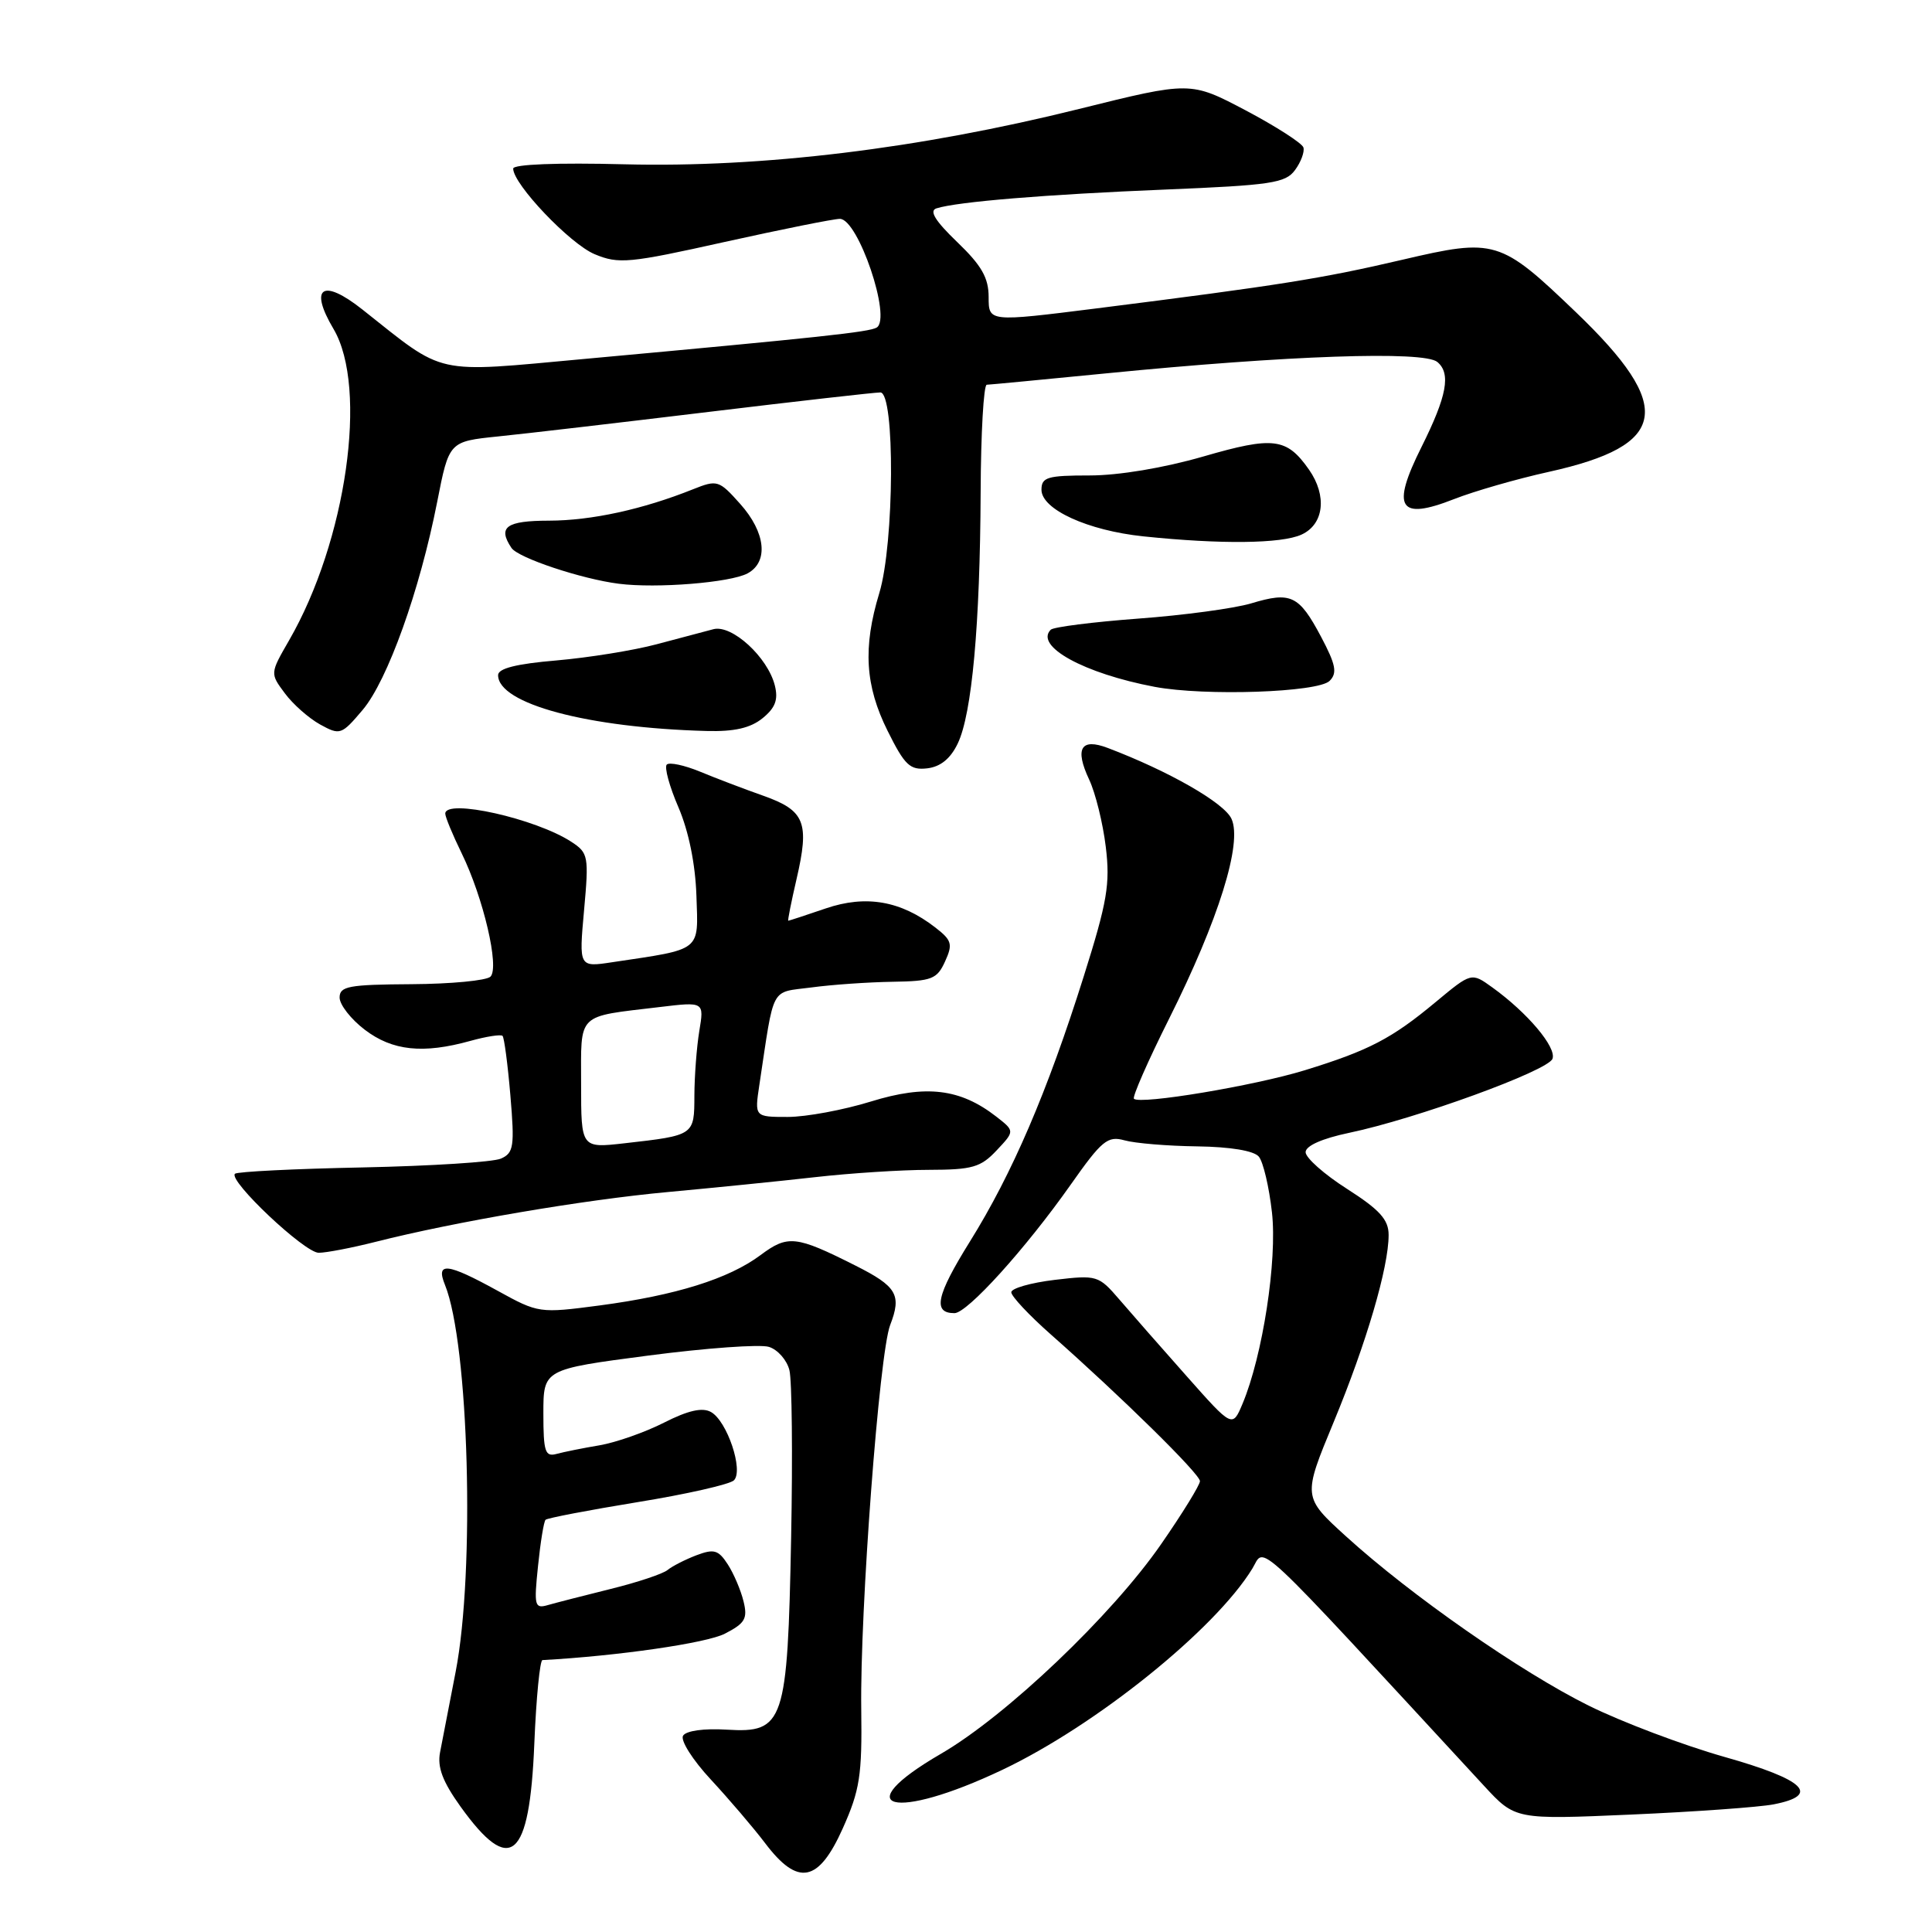 <?xml version="1.0" encoding="UTF-8" standalone="no"?>
<!DOCTYPE svg PUBLIC "-//W3C//DTD SVG 1.1//EN" "http://www.w3.org/Graphics/SVG/1.1/DTD/svg11.dtd" >
<svg xmlns="http://www.w3.org/2000/svg" xmlns:xlink="http://www.w3.org/1999/xlink" version="1.1" viewBox="0 0 256 256">
 <g >
 <path fill="currentColor"
d=" M 111.68 242.25 C 113.93 237.21 114.24 235.26 114.12 226.50 C 113.94 213.41 116.51 179.31 117.95 175.58 C 119.50 171.57 118.85 170.46 113.30 167.67 C 105.45 163.72 104.39 163.61 100.77 166.31 C 96.56 169.45 89.55 171.64 79.45 172.98 C 71.48 174.03 71.34 174.01 65.95 171.04 C 59.25 167.35 57.71 167.17 58.96 170.25 C 62.13 178.05 62.96 208.18 60.38 221.50 C 59.53 225.90 58.60 230.71 58.31 232.19 C 57.93 234.17 58.65 236.07 61.02 239.38 C 67.64 248.60 70.17 246.45 70.80 231.04 C 71.05 224.97 71.54 219.98 71.88 219.97 C 81.83 219.43 93.64 217.72 96.05 216.47 C 98.73 215.09 99.09 214.47 98.52 212.18 C 98.16 210.70 97.22 208.50 96.43 207.28 C 95.19 205.37 94.61 205.20 92.28 206.08 C 90.79 206.65 89.07 207.53 88.46 208.03 C 87.85 208.54 84.46 209.67 80.93 210.54 C 77.39 211.42 73.64 212.38 72.60 212.68 C 70.84 213.19 70.74 212.80 71.29 207.51 C 71.61 204.36 72.06 201.60 72.29 201.38 C 72.52 201.15 78.01 200.10 84.49 199.04 C 90.97 197.99 96.72 196.68 97.25 196.15 C 98.55 194.85 96.35 188.30 94.21 187.10 C 93.07 186.46 91.19 186.88 87.98 188.51 C 85.46 189.79 81.61 191.14 79.44 191.51 C 77.28 191.87 74.71 192.39 73.75 192.65 C 72.23 193.07 72.00 192.37 72.00 187.29 C 72.00 181.44 72.00 181.44 85.90 179.62 C 93.54 178.62 100.74 178.10 101.89 178.47 C 103.05 178.83 104.27 180.22 104.60 181.55 C 104.94 182.88 105.04 192.86 104.83 203.73 C 104.35 228.31 103.91 229.65 96.31 229.19 C 93.30 229.00 90.91 229.33 90.51 229.99 C 90.13 230.60 91.78 233.21 94.19 235.80 C 96.59 238.39 99.84 242.19 101.40 244.25 C 105.74 249.98 108.46 249.45 111.68 242.25 Z  M 235.00 239.09 C 241.30 237.87 239.18 235.82 228.50 232.80 C 223.00 231.24 214.90 228.18 210.50 226.00 C 201.48 221.52 186.95 211.39 178.36 203.58 C 172.61 198.35 172.61 198.35 176.72 188.43 C 181.06 177.95 184.00 167.93 184.00 163.64 C 184.00 161.61 182.83 160.31 178.50 157.54 C 175.47 155.61 173.00 153.42 173.00 152.67 C 173.00 151.83 175.18 150.86 178.75 150.11 C 187.61 148.26 205.10 141.89 205.71 140.30 C 206.29 138.80 202.39 134.18 197.73 130.83 C 194.97 128.84 194.97 128.84 190.23 132.78 C 184.43 137.61 181.39 139.20 172.87 141.82 C 166.20 143.87 151.06 146.40 150.25 145.59 C 150.02 145.35 152.11 140.58 154.91 134.99 C 161.47 121.88 164.65 111.71 163.18 108.50 C 162.22 106.38 154.88 102.18 146.79 99.11 C 143.22 97.75 142.38 99.17 144.32 103.30 C 145.15 105.06 146.14 109.06 146.52 112.20 C 147.12 117.13 146.73 119.45 143.59 129.41 C 138.77 144.71 134.13 155.51 128.50 164.54 C 124.06 171.68 123.56 174.00 126.47 174.00 C 128.17 174.00 135.89 165.47 141.89 156.95 C 146.00 151.11 146.77 150.48 149.00 151.10 C 150.38 151.49 154.71 151.85 158.63 151.90 C 163.03 151.96 166.16 152.48 166.80 153.26 C 167.38 153.95 168.16 157.27 168.54 160.64 C 169.26 167.00 167.31 179.65 164.64 186.01 C 163.30 189.19 163.30 189.19 157.23 182.34 C 153.89 178.58 149.89 174.02 148.33 172.20 C 145.57 168.99 145.36 168.93 139.75 169.59 C 136.59 169.97 134.00 170.71 134.00 171.23 C 134.00 171.76 136.36 174.28 139.25 176.83 C 148.58 185.07 159.00 195.31 159.00 196.26 C 159.00 196.76 156.69 200.52 153.86 204.60 C 147.35 214.02 133.35 227.35 124.69 232.38 C 112.06 239.71 118.38 241.37 132.82 234.51 C 145.24 228.61 160.99 215.93 165.94 207.85 C 167.71 204.95 165.32 202.71 196.64 236.63 C 200.78 241.11 200.78 241.11 216.14 240.44 C 224.59 240.07 233.07 239.46 235.00 239.09 Z  M 49.77 164.55 C 60.25 161.89 77.37 158.97 88.50 157.95 C 94.55 157.39 103.33 156.51 108.00 155.98 C 112.67 155.45 119.46 155.01 123.08 155.01 C 128.84 155.00 129.95 154.68 132.06 152.43 C 134.47 149.87 134.47 149.87 131.99 147.94 C 127.22 144.24 122.70 143.70 115.39 145.96 C 111.76 147.08 106.81 148.00 104.38 148.00 C 99.98 148.00 99.98 148.00 100.62 143.75 C 102.64 130.38 102.00 131.57 107.53 130.84 C 110.26 130.47 115.10 130.14 118.27 130.09 C 123.47 130.01 124.16 129.74 125.22 127.41 C 126.27 125.11 126.13 124.60 123.95 122.91 C 119.38 119.36 114.76 118.55 109.42 120.37 C 106.79 121.27 104.56 122.00 104.45 122.00 C 104.35 122.00 104.84 119.53 105.54 116.51 C 107.29 108.97 106.67 107.40 101.14 105.44 C 98.59 104.54 94.81 103.10 92.74 102.24 C 90.67 101.39 88.70 100.97 88.35 101.31 C 88.01 101.66 88.70 104.21 89.90 106.98 C 91.26 110.16 92.14 114.49 92.28 118.70 C 92.53 126.16 93.10 125.71 81.12 127.50 C 76.71 128.17 76.71 128.17 77.39 120.63 C 78.04 113.46 77.96 113.02 75.73 111.56 C 71.02 108.47 59.00 105.78 59.00 107.81 C 59.00 108.26 59.98 110.62 61.17 113.06 C 64.05 118.95 66.21 128.19 64.99 129.41 C 64.47 129.93 59.76 130.38 54.52 130.41 C 46.21 130.46 45.00 130.68 45.00 132.18 C 45.00 133.13 46.50 135.05 48.34 136.45 C 52.00 139.24 56.06 139.67 62.34 137.92 C 64.46 137.33 66.37 137.04 66.59 137.26 C 66.81 137.48 67.28 141.04 67.63 145.17 C 68.20 151.91 68.07 152.77 66.38 153.52 C 65.35 153.98 57.11 154.50 48.07 154.69 C 39.04 154.87 31.42 155.25 31.13 155.53 C 30.23 156.44 40.36 166.00 42.23 166.00 C 43.22 166.00 46.61 165.35 49.77 164.55 Z  M 126.91 98.51 C 128.79 94.58 129.86 82.81 129.94 65.25 C 129.97 57.41 130.34 50.99 130.75 50.98 C 131.16 50.97 138.25 50.29 146.50 49.48 C 170.63 47.09 188.66 46.47 190.45 47.96 C 192.28 49.48 191.73 52.47 188.36 59.22 C 184.30 67.33 185.35 69.01 192.68 66.13 C 195.33 65.09 200.98 63.46 205.24 62.52 C 221.08 59.01 221.94 53.96 208.85 41.40 C 198.78 31.74 198.12 31.54 185.81 34.42 C 175.16 36.91 169.50 37.81 145.25 40.87 C 131.00 42.66 131.00 42.66 131.00 39.37 C 131.00 36.81 130.07 35.18 126.83 32.07 C 123.92 29.27 123.09 27.93 124.08 27.61 C 126.83 26.73 138.67 25.76 154.34 25.12 C 168.45 24.54 170.34 24.26 171.60 22.53 C 172.39 21.46 172.88 20.11 172.71 19.54 C 172.53 18.97 169.09 16.76 165.07 14.63 C 157.74 10.77 157.74 10.77 142.97 14.44 C 121.77 19.71 101.03 22.23 82.75 21.77 C 73.84 21.54 68.00 21.77 68.00 22.34 C 68.00 24.41 75.53 32.32 78.79 33.68 C 81.97 35.01 83.33 34.89 96.02 32.06 C 103.60 30.38 110.47 29.00 111.29 29.00 C 113.71 29.00 118.17 42.16 116.17 43.40 C 115.19 44.00 108.66 44.70 77.45 47.56 C 57.24 49.41 59.15 49.83 48.03 41.02 C 42.73 36.82 40.91 38.05 44.20 43.60 C 48.80 51.40 45.90 71.69 38.30 84.86 C 35.78 89.23 35.78 89.23 37.74 91.86 C 38.81 93.31 40.92 95.17 42.42 96.00 C 45.06 97.45 45.25 97.38 48.06 94.06 C 51.36 90.14 55.62 78.26 57.93 66.50 C 59.50 58.50 59.50 58.50 66.00 57.83 C 69.58 57.47 82.13 56.00 93.90 54.58 C 105.66 53.16 115.90 52.00 116.65 52.00 C 118.61 52.00 118.51 72.02 116.51 78.59 C 114.32 85.81 114.63 90.86 117.62 96.86 C 119.89 101.42 120.58 102.07 122.86 101.81 C 124.63 101.60 125.95 100.52 126.91 98.51 Z  M 101.04 95.17 C 102.74 93.79 103.14 92.71 102.67 90.83 C 101.73 87.08 96.99 82.74 94.54 83.37 C 93.42 83.66 90.03 84.56 87.00 85.37 C 83.97 86.18 78.01 87.14 73.75 87.51 C 68.42 87.96 66.00 88.57 66.00 89.46 C 66.00 93.26 77.89 96.44 93.64 96.86 C 97.29 96.96 99.44 96.47 101.04 95.17 Z  M 176.18 90.22 C 177.22 89.18 177.01 88.08 175.04 84.36 C 172.12 78.87 171.06 78.36 165.79 79.95 C 163.55 80.62 156.81 81.53 150.80 81.97 C 144.80 82.42 139.59 83.08 139.23 83.44 C 137.05 85.62 143.64 89.24 153.00 91.01 C 159.66 92.26 174.65 91.75 176.18 90.22 Z  M 99.05 75.98 C 101.87 74.46 101.46 70.55 98.08 66.77 C 95.27 63.62 95.04 63.55 91.83 64.83 C 85.19 67.49 78.38 68.98 72.75 68.99 C 67.07 69.00 65.92 69.83 67.77 72.60 C 68.64 73.92 77.08 76.73 82.00 77.35 C 87.02 77.99 96.76 77.20 99.05 75.98 Z  M 172.45 70.84 C 175.44 69.48 175.87 65.69 173.45 62.23 C 170.49 58.01 168.75 57.79 159.44 60.49 C 154.21 62.00 148.24 63.00 144.39 63.00 C 138.80 63.00 138.00 63.23 138.00 64.89 C 138.00 67.50 144.13 70.30 151.50 71.07 C 161.75 72.14 169.80 72.05 172.45 70.84 Z  M 77.00 143.68 C 77.00 134.08 76.29 134.77 87.40 133.44 C 93.31 132.73 93.31 132.73 92.66 136.62 C 92.31 138.75 92.02 142.61 92.01 145.18 C 92.00 150.45 92.02 150.44 82.75 151.49 C 77.00 152.14 77.00 152.14 77.00 143.68 Z "/>
</g>
</svg>